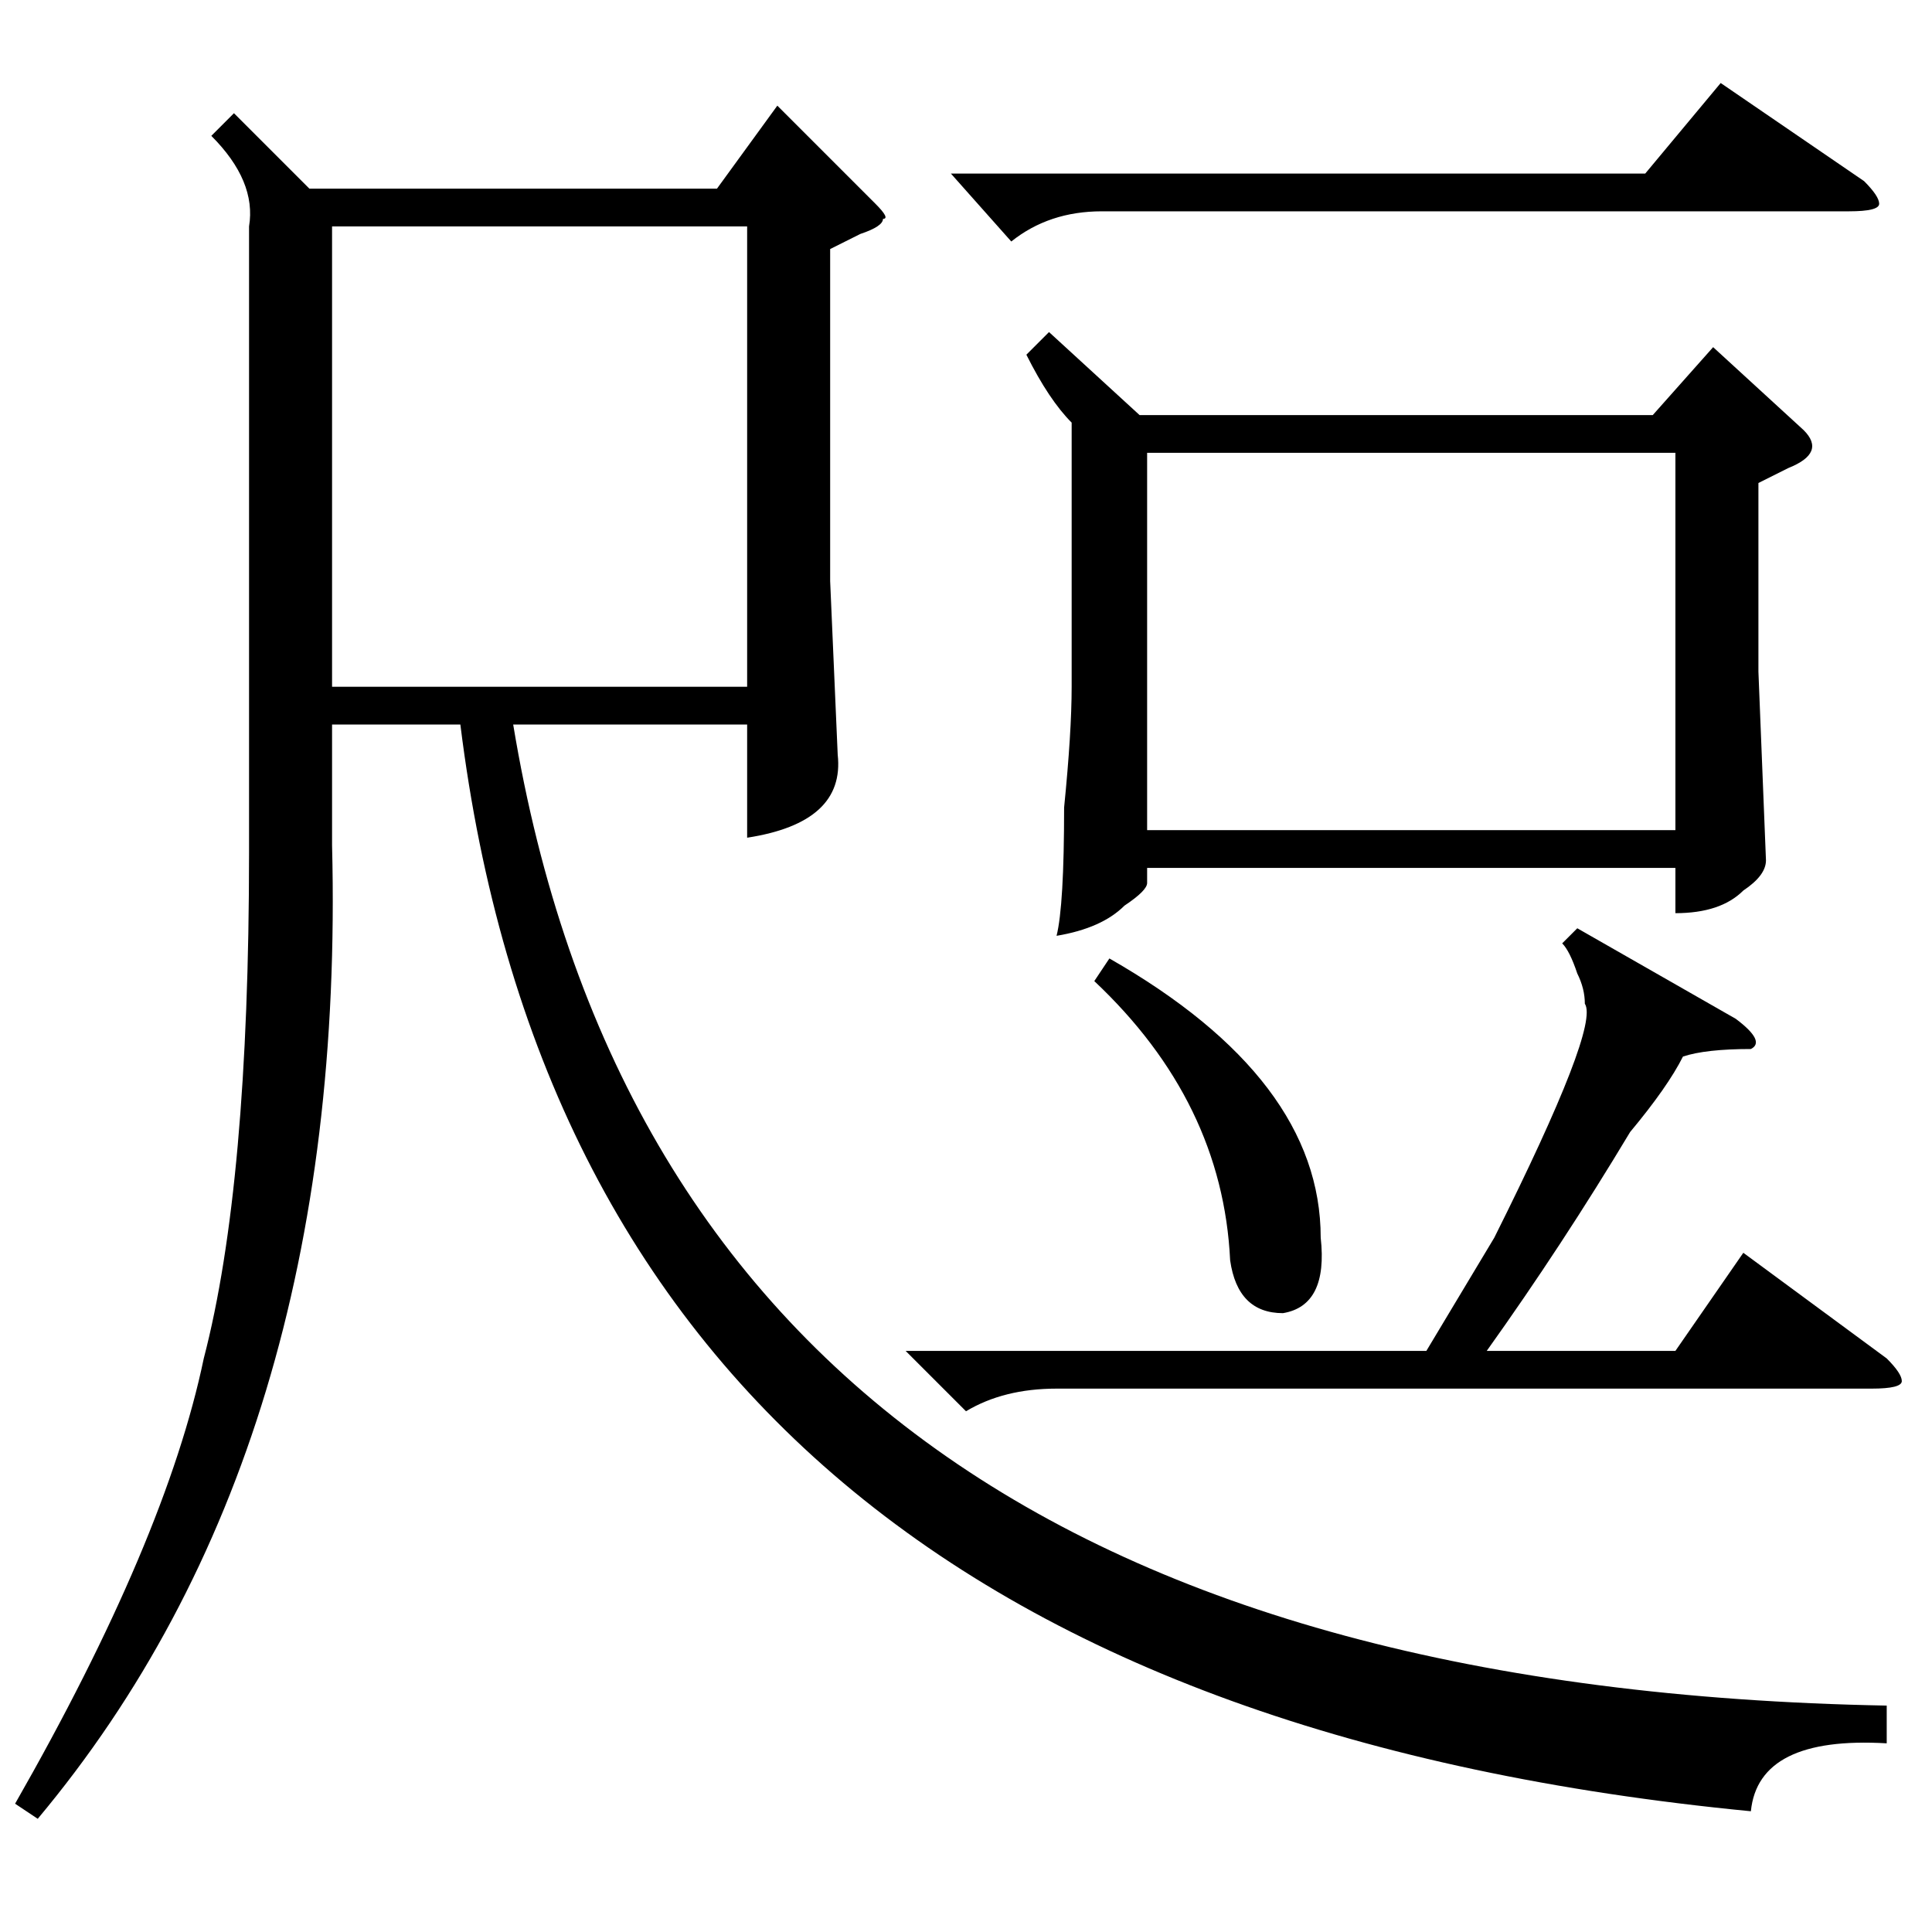 <?xml version="1.0" standalone="no"?>
<!DOCTYPE svg PUBLIC "-//W3C//DTD SVG 1.1//EN" "http://www.w3.org/Graphics/SVG/1.1/DTD/svg11.dtd" >
<svg xmlns="http://www.w3.org/2000/svg" xmlns:xlink="http://www.w3.org/1999/xlink" version="1.1" viewBox="0 -52 256 256">
  <g transform="matrix(1 0 0 -1 0 204)">
   <path fill="currentColor"
d="M31 241l10 -10h54l8 11l13 -13q2 -2 1 -2q0 -1 -3 -2l-4 -2v-44l1 -23q1 -9 -12 -11v15h-31q21 -127 182 -130v-5q-17 1 -18 -9q-155 15 -171 144h-17v-16q2 -80 -39 -129l-3 2q20 35 25 59q6 23 6 67v83q1 6 -5 12zM139 212l12 -11h68l8 9l12 -11q3 -3 -2 -5l-4 -2v-25
l1 -25q0 -2 -3 -4q-3 -3 -9 -3v6h-70v-2q0 -1 -3 -3q-3 -3 -9 -4q1 4 1 17q1 10 1 16v35q-3 3 -6 9zM222 196h-70v-50h70v50zM44 165h55v61h-55v-61zM128 69l-8 8h69l9 15q14 28 12 31q0 2 -1 4q-1 3 -2 4l2 2l21 -12q4 -3 2 -4q-6 0 -9 -1q-2 -4 -7 -10q-9 -15 -19 -29h25
l9 13l19 -14q2 -2 2 -3t-4 -1h-108q-7 0 -12 -3zM126 233h92l10 12l19 -13q2 -2 2 -3t-4 -1h-99q-7 0 -12 -4zM145 126l2 3q28 -16 28 -37q1 -9 -5 -10q-6 0 -7 7q-1 21 -18 37z" />
  </g>

</svg>
